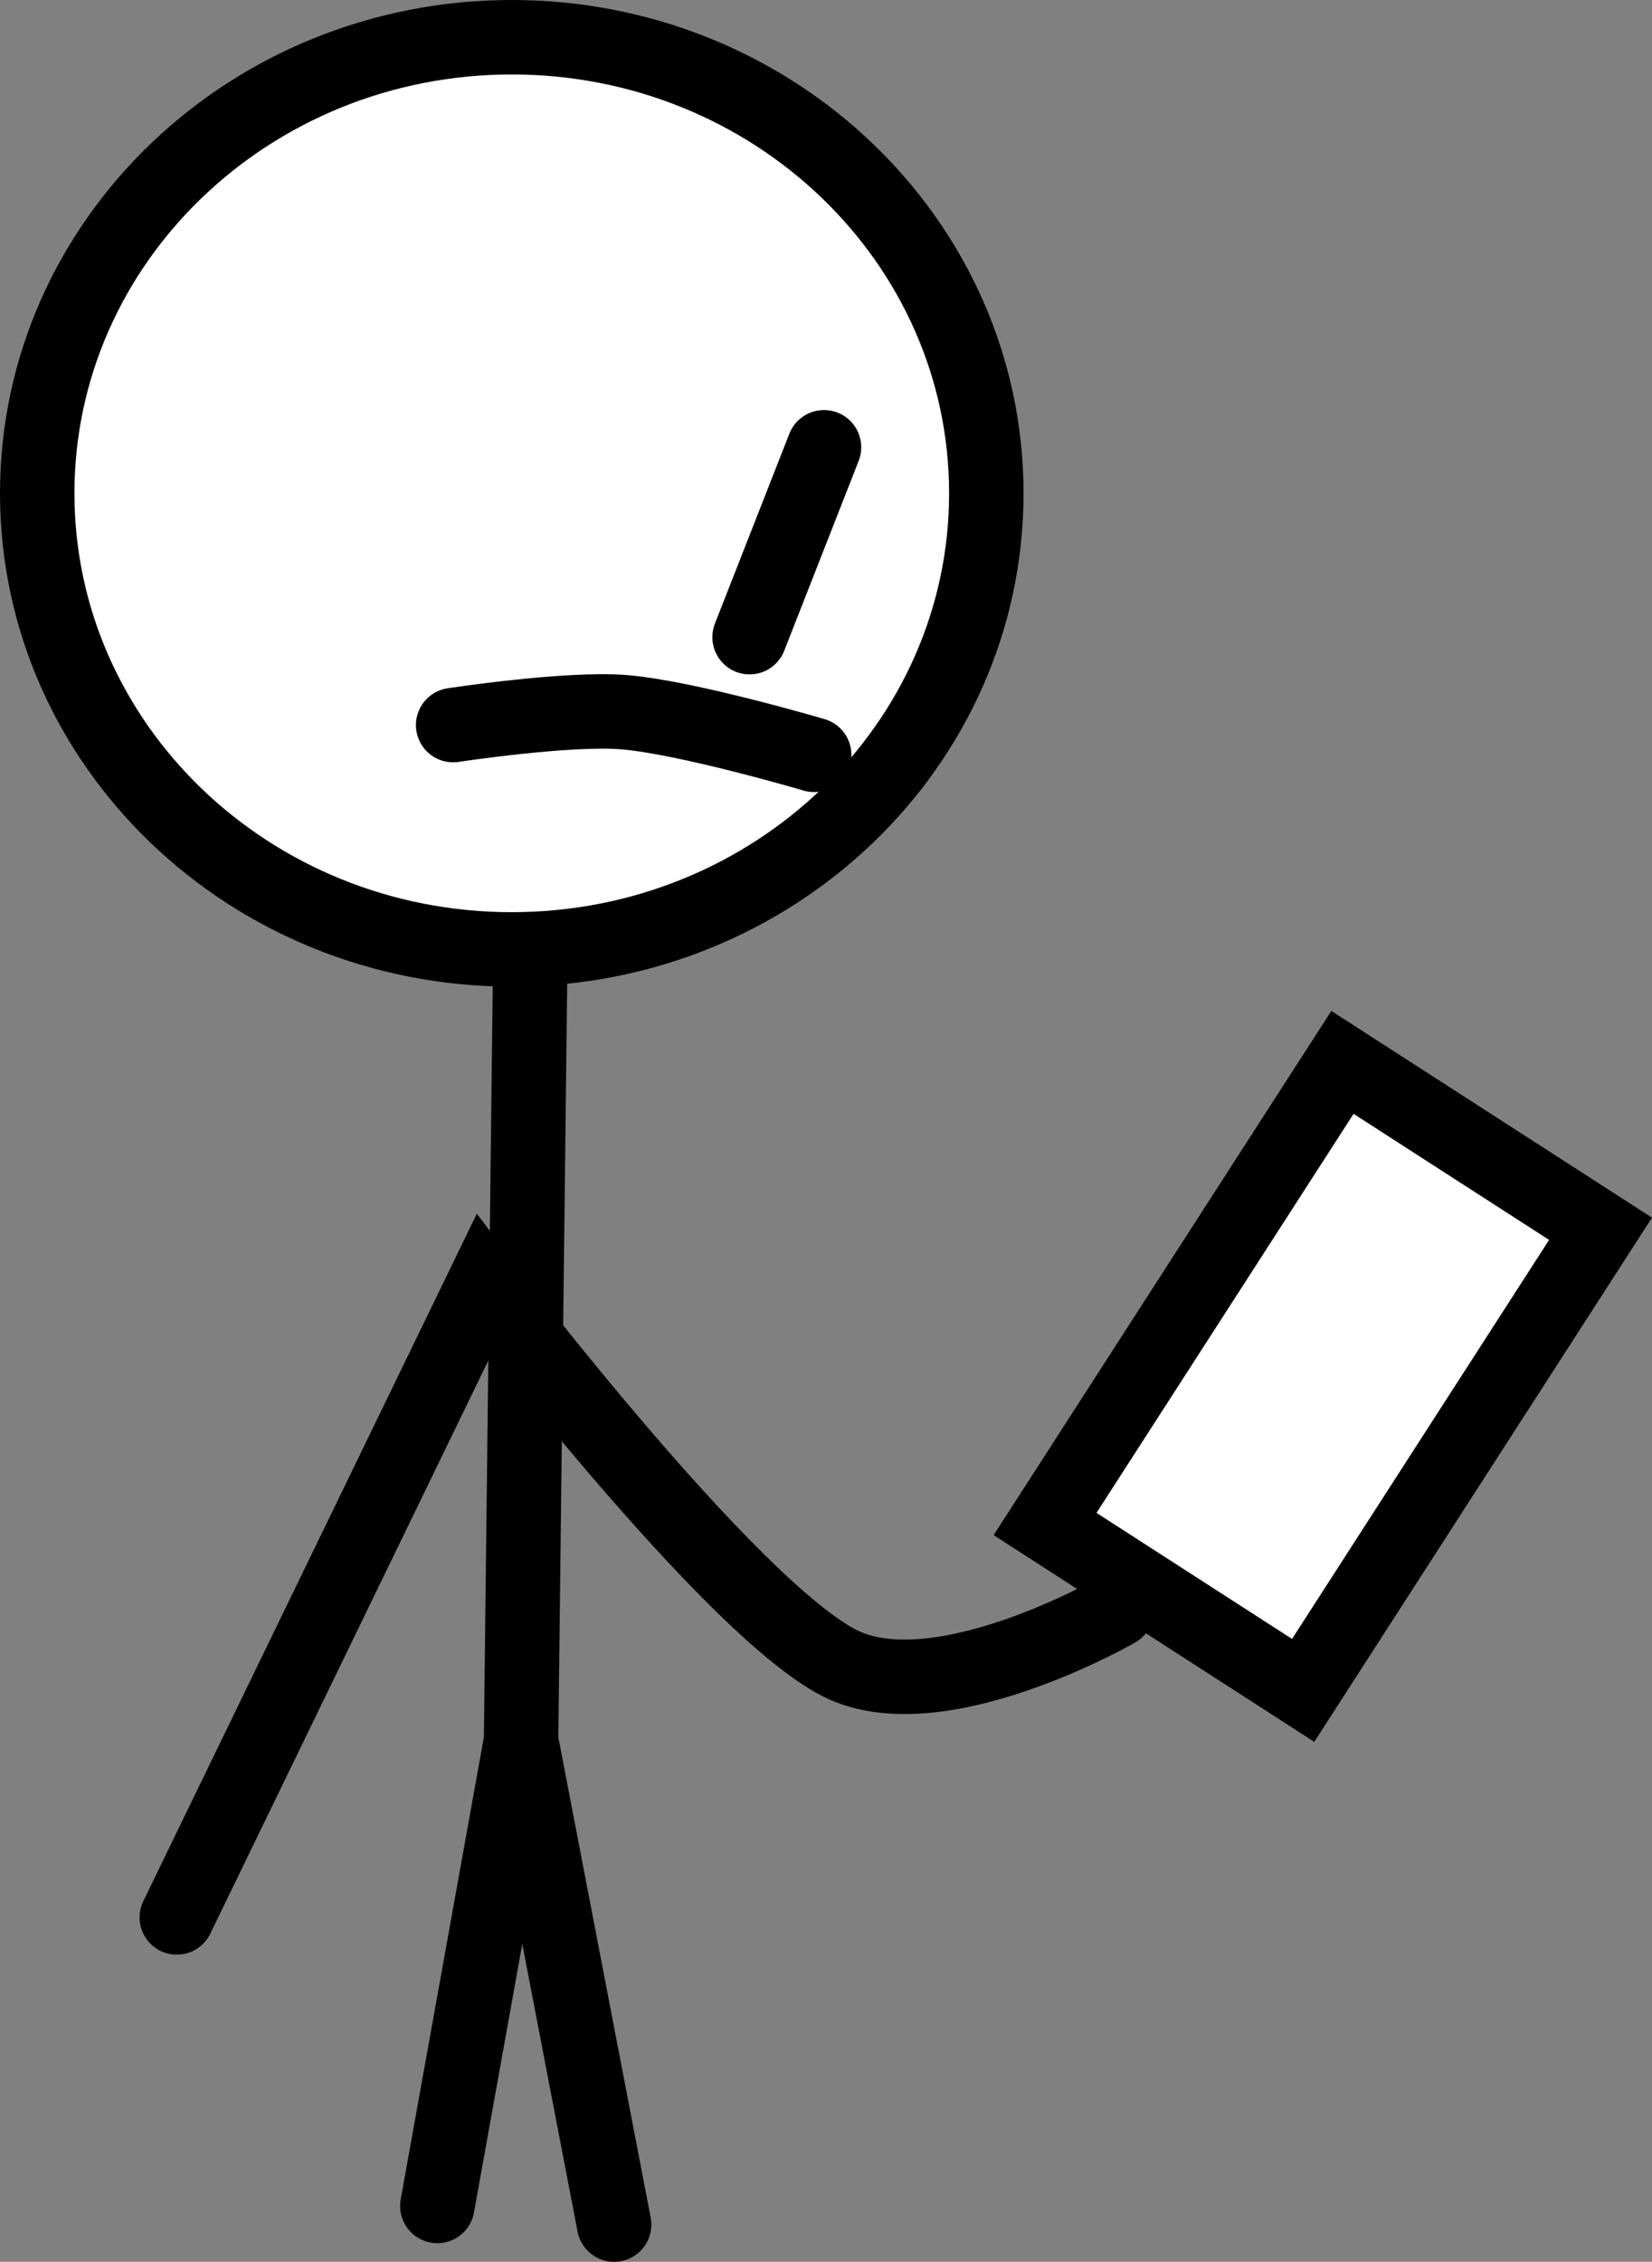 <svg version="1.1" xmlns="http://www.w3.org/2000/svg" xmlns:xlink="http://www.w3.org/1999/xlink" width="88.771" height="121.5" viewBox="0,0,88.771,121.5"><rect x="0" y="0" width="88.771" height="121.5" fill="#808080" stroke="none"/><g transform="translate(-210.917,-124.563)"><g data-paper-data="{&quot;isPaintingLayer&quot;:true}" fill-rule="nonzero" stroke="#000000" stroke-width="4" stroke-linejoin="miter" stroke-miterlimit="10" stroke-dasharray="" stroke-dashoffset="0" style="mix-blend-mode: normal"><path d="M267.074,206.429l15.98,-24.797l13.869,8.938l-15.98,24.797z" fill="#ffffff" stroke-linecap="butt"/><path d="M263.917,151.063c0,13.531 -11.417,24.5 -25.5,24.5c-14.083,0 -25.5,-10.969 -25.5,-24.5c0,-13.531 11.417,-24.5 25.5,-24.5c14.083,0 25.5,10.969 25.5,24.5z" fill="#ffffff" stroke-linecap="butt"/><path d="M239.417,175.563l-0.5,42.5l-4.5,25" fill="none" stroke-linecap="round"/><path d="M238.917,218.063l5,26" fill="none" stroke-linecap="round"/><path d="M220.417,227.563l16.5,-34c0,0 13.119,17.252 19.09,20.326c5.277,2.716 14.91,-2.826 14.91,-2.826" fill="none" stroke-linecap="round"/><path d="M254.667,165.113c0,0 -6.813,-2.011 -10.209,-2.291c-3.028,-0.25 -9.191,0.691 -9.191,0.691" fill="none" stroke-linecap="round"/><path d="M251.196,158.79l4,-10.2" fill="none" stroke-linecap="round"/></g></g></svg>